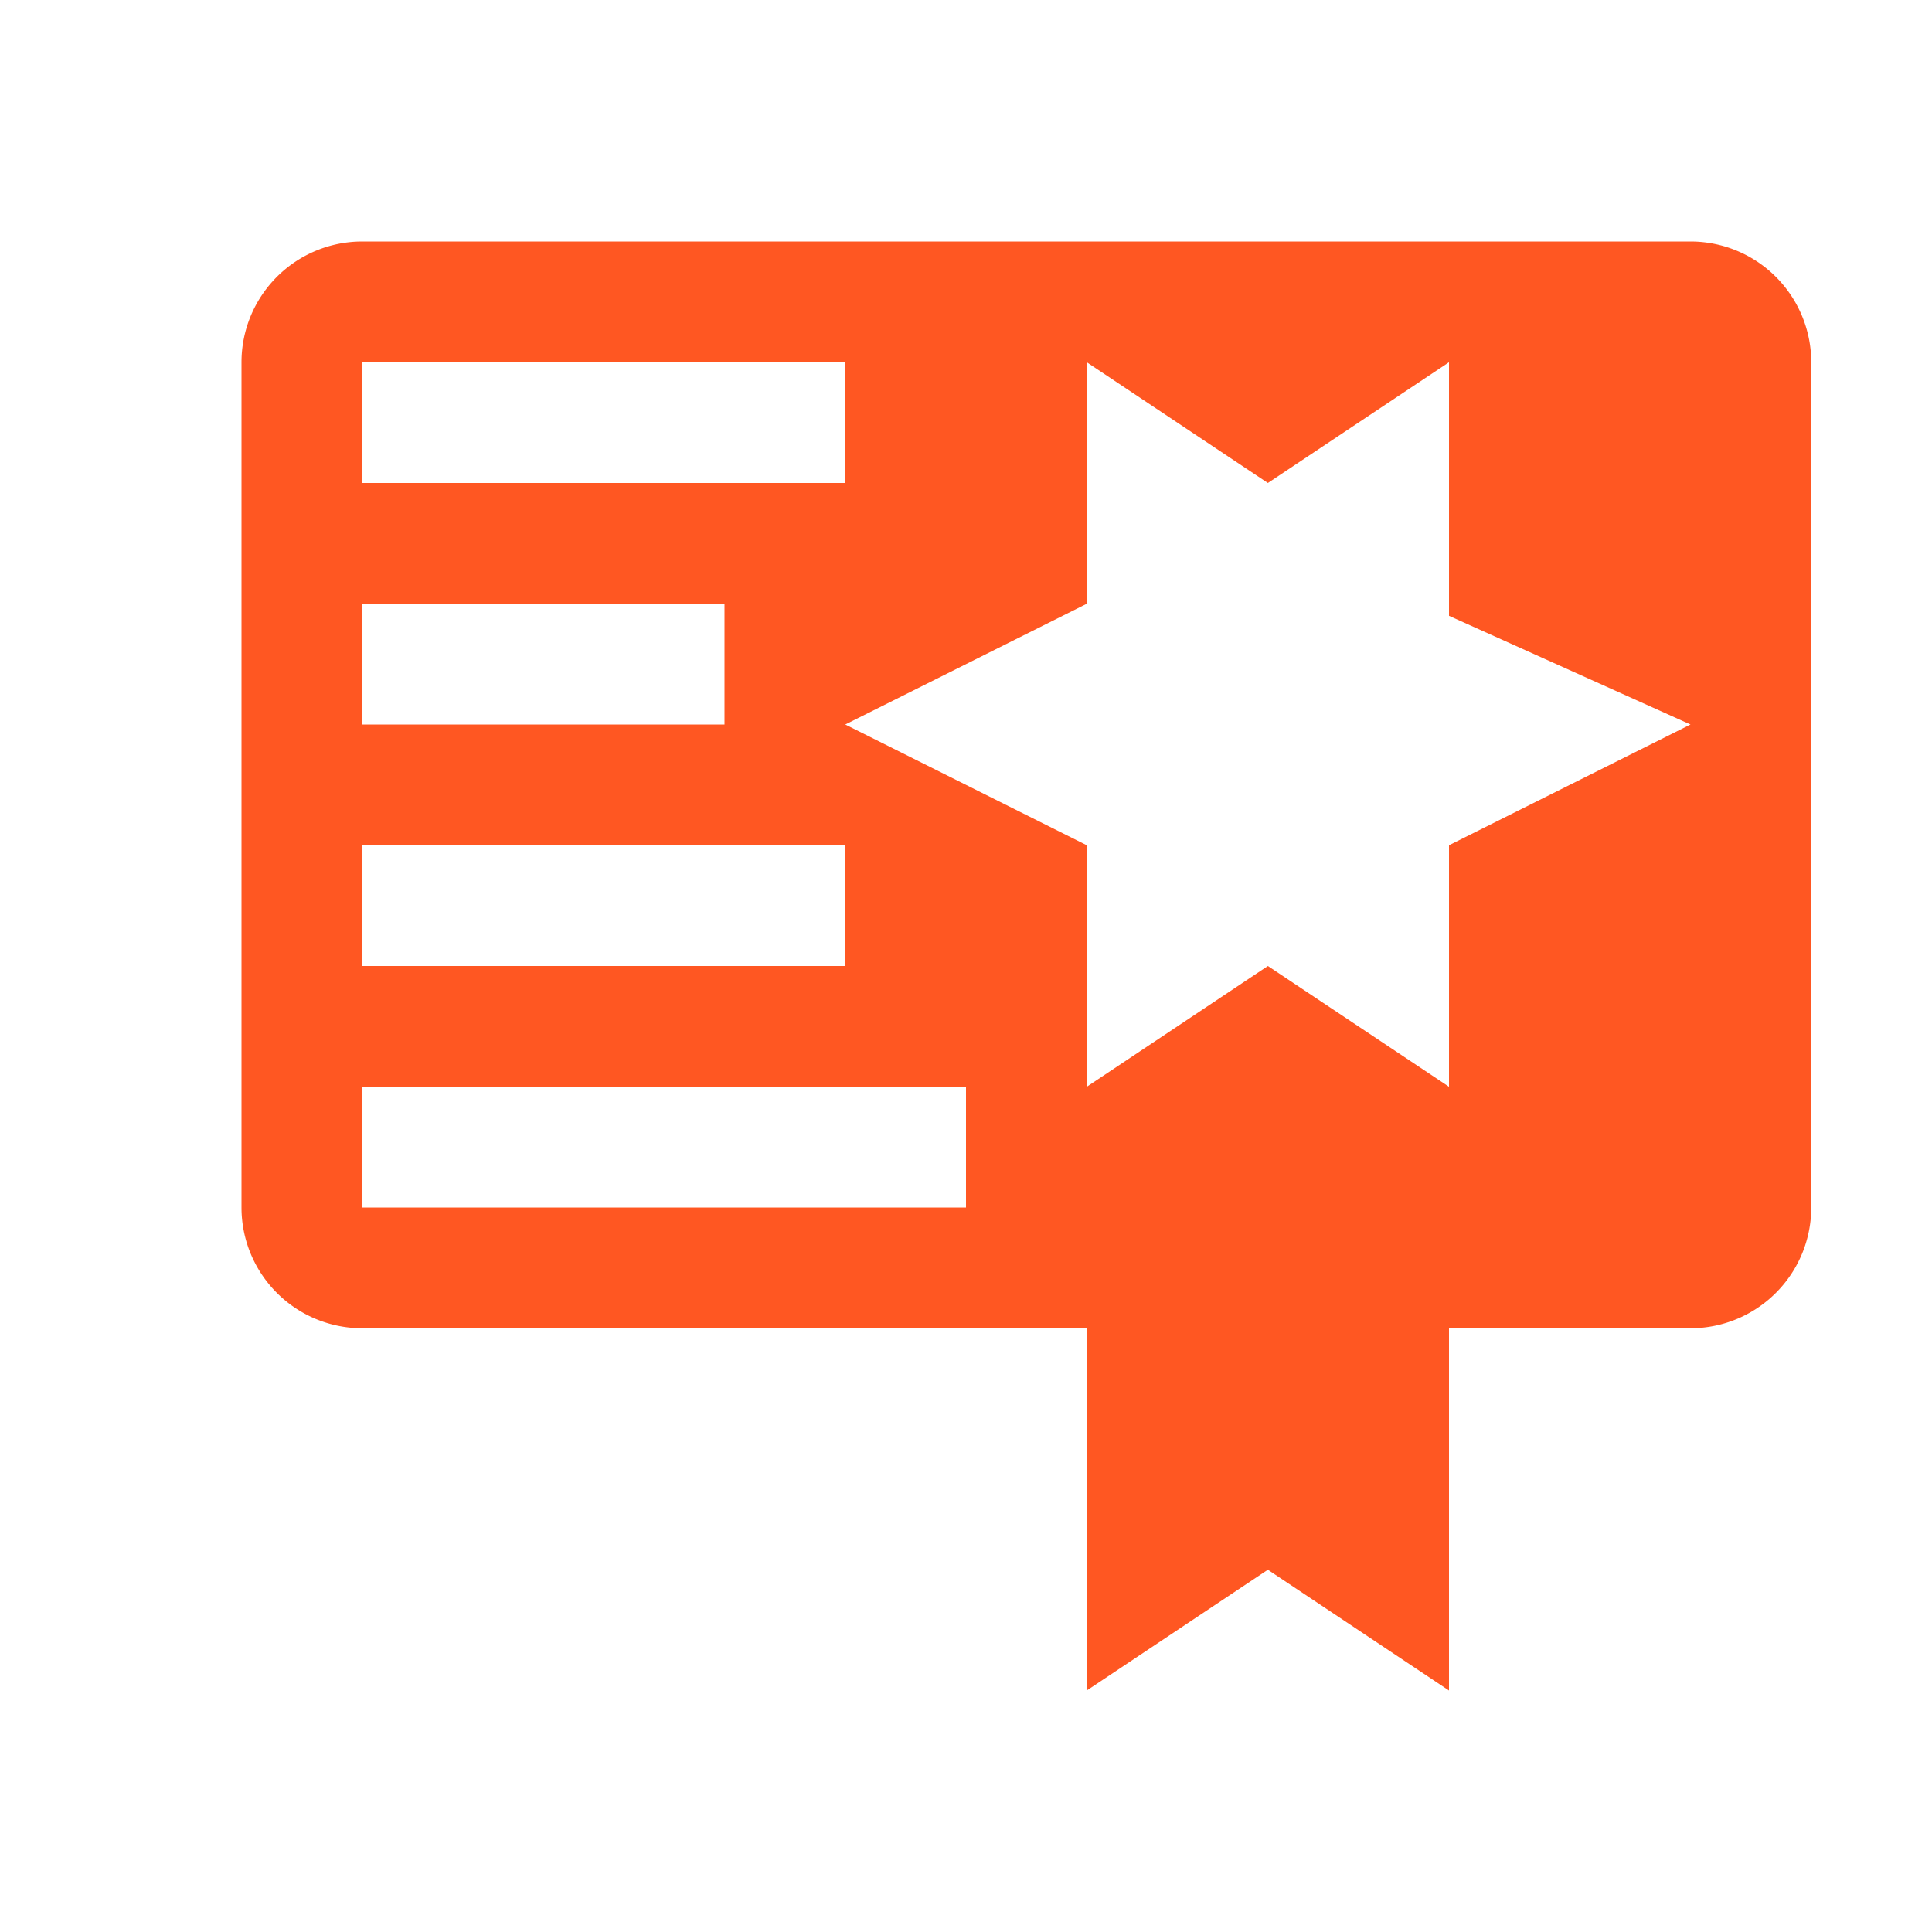 <svg xmlns="http://www.w3.org/2000/svg" viewBox="0 0 32 32">
  <path d="M4,6V20a2,2,0,0,0,2,2H18v6l3-2,3,2V22h4a2,2,0,0,0,2-2V6a2,2,0,0,0-2-2H6A2,2,0,0,0,4,6ZM6,6h8V8H6Zm0,4h6v2H6Zm0,4h8v2H6Zm10,6H6V18H16Zm8-6v4l-3-2-3,2V14l-4-2,4-2V6l3,2,3-2v4.2L28,12Z" style="fill: #ff5722"/>
</svg>
